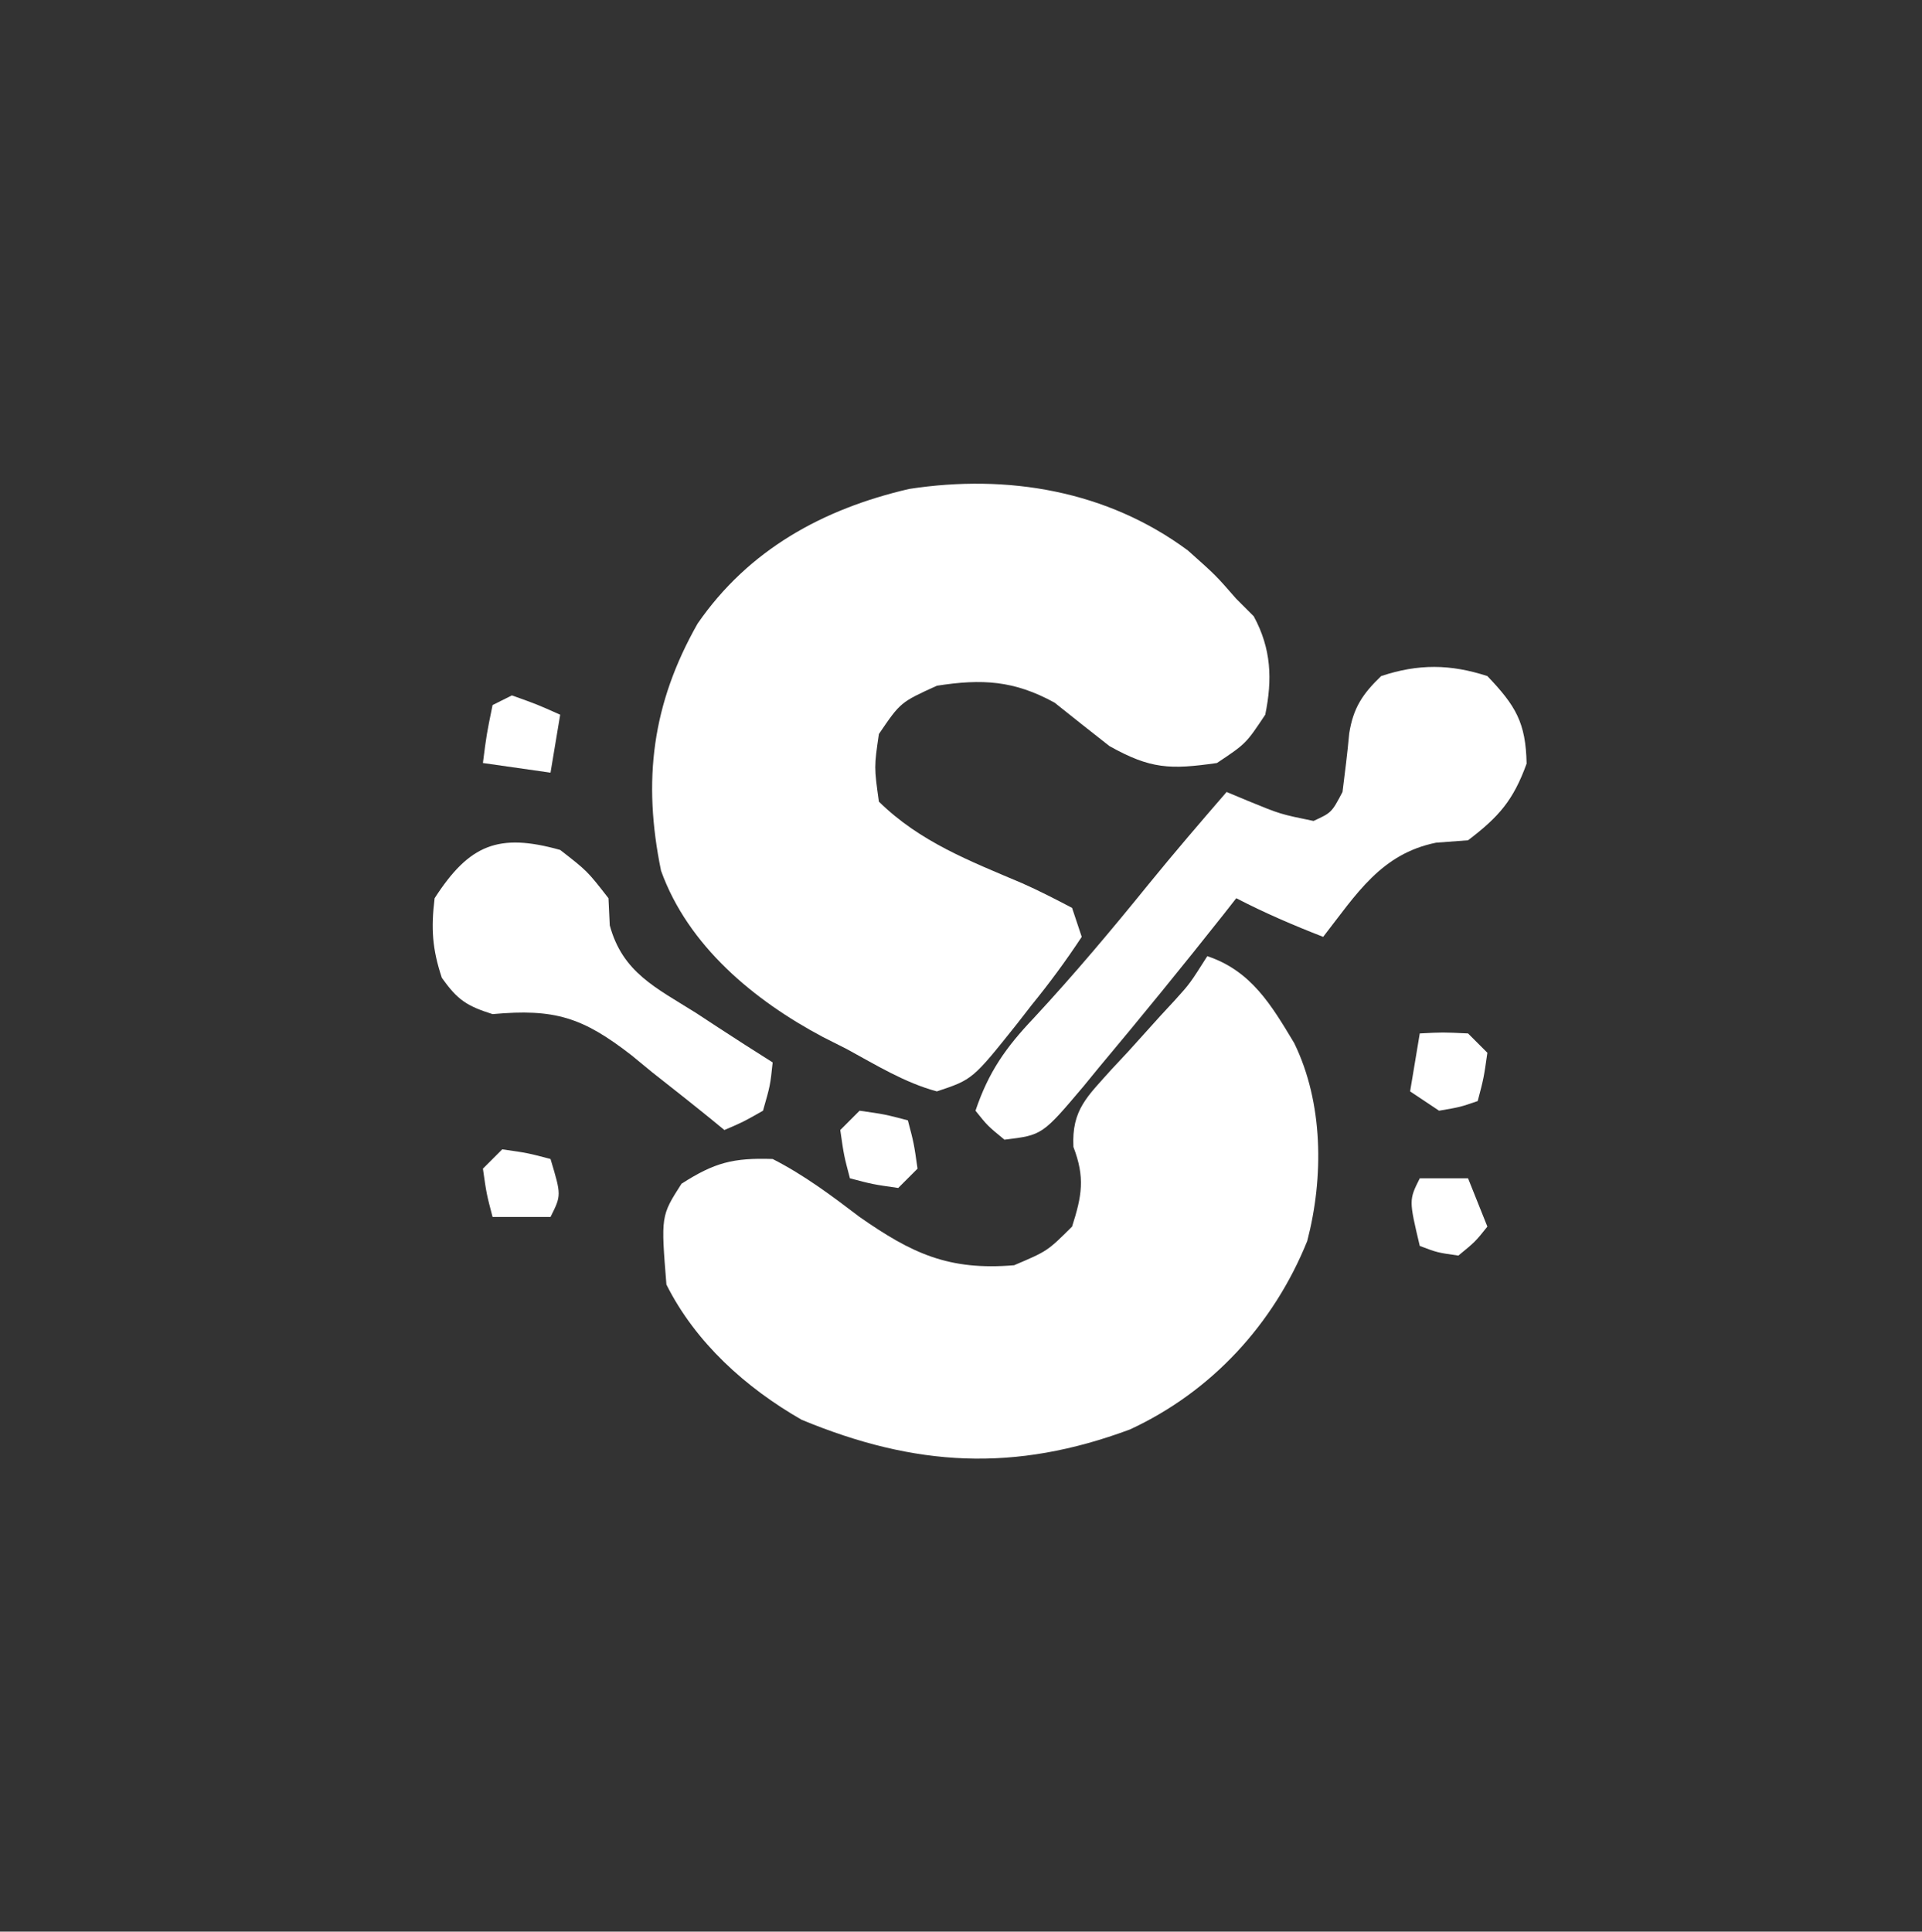 <?xml version="1.0" encoding="UTF-8"?>
<svg version="1.1" xmlns="http://www.w3.org/2000/svg" width="199" height="200">
<rect width="100%" height="100%" fill="#333333" stroke="none"/>
<path d="M0 0 C2.875 2.562 2.875 2.562 5 5 C5.598 5.598 6.196 6.196 6.812 6.812 C8.629 10.159 8.753 13.345 8 17 C6 20 6 20 3 22 C-1.841 22.692 -3.866 22.635 -8.125 20.25 C-10.029 18.76 -11.925 17.26 -13.812 15.75 C-17.998 13.452 -21.32 13.267 -26 14 C-29.764 15.712 -29.764 15.712 -32 19 C-32.5 22.416 -32.5 22.416 -32 26 C-27.754 30.173 -22.564 32.155 -17.176 34.443 C-15.416 35.222 -13.703 36.105 -12 37 C-11.67 37.99 -11.34 38.98 -11 40 C-12.649 42.498 -14.308 44.75 -16.188 47.062 C-16.683 47.7 -17.179 48.337 -17.689 48.994 C-22.294 54.767 -22.294 54.767 -26 56 C-29.338 55.098 -32.283 53.273 -35.312 51.625 C-36.142 51.206 -36.972 50.787 -37.826 50.355 C-44.893 46.596 -51.747 40.96 -54.555 33.16 C-56.483 23.806 -55.479 15.856 -50.77 7.562 C-45.493 -0.078 -37.817 -4.303 -28.875 -6.375 C-18.67 -7.948 -8.357 -6.201 0 0 Z " fill="#FFFFFF" transform="translate(123,57)"/>
<path d="M0 0 C4.553 1.518 6.635 5.065 9 9 C12.017 15.178 12.071 22.901 10.348 29.496 C6.868 38.114 0.439 45.091 -8 49 C-19.956 53.452 -30.224 52.879 -42 48 C-47.76 44.703 -52.998 40.004 -56 34 C-56.573 26.894 -56.573 26.894 -54.438 23.562 C-51.018 21.37 -49.099 20.866 -45 21 C-41.739 22.665 -38.907 24.787 -36 27 C-30.597 30.774 -26.779 32.574 -20 32 C-16.556 30.538 -16.556 30.538 -14 28 C-12.975 24.787 -12.646 22.926 -13.859 19.754 C-14.056 15.896 -12.413 14.532 -9.92 11.73 C-9.348 11.118 -8.777 10.506 -8.188 9.875 C-7.076 8.644 -5.965 7.412 -4.855 6.18 C-4.357 5.641 -3.858 5.102 -3.344 4.546 C-1.795 2.831 -1.795 2.831 0 0 Z " fill="#FFFFFF" transform="translate(125,99)"/>
<path d="M0 0 C2.929 3.072 3.976 4.805 4.062 9.062 C2.693 12.849 1.204 14.562 -2 17 C-3.093 17.082 -4.186 17.165 -5.312 17.25 C-11.01 18.409 -13.54 22.552 -17 27 C-20.083 25.801 -23.063 24.523 -26 23 C-26.438 23.559 -26.877 24.119 -27.328 24.695 C-31.56 30.046 -35.872 35.331 -40.25 40.562 C-40.757 41.182 -41.264 41.802 -41.786 42.44 C-46.082 47.526 -46.082 47.526 -50 48 C-51.75 46.562 -51.75 46.562 -53 45 C-51.637 40.962 -49.859 38.456 -46.938 35.375 C-42.797 30.909 -38.917 26.295 -35.086 21.562 C-32.449 18.323 -29.736 15.157 -27 12 C-26.258 12.309 -25.515 12.619 -24.75 12.938 C-21.45 14.292 -21.45 14.292 -18 15 C-16.129 14.136 -16.129 14.136 -15 12 C-14.744 9.982 -14.491 7.963 -14.305 5.938 C-13.888 3.289 -12.918 1.844 -11 0 C-7.151 -1.283 -3.831 -1.246 0 0 Z " fill="#FFFFFF" transform="translate(154,70)"/>
<path d="M0 0 C2.812 2.188 2.812 2.188 5 5 C5.044 5.927 5.088 6.854 5.133 7.809 C6.463 12.705 9.912 14.266 14.062 16.875 C15.2 17.621 15.2 17.621 16.361 18.383 C18.231 19.606 20.11 20.81 22 22 C21.75 24.375 21.75 24.375 21 27 C18.953 28.164 18.953 28.164 17 29 C16.557 28.636 16.114 28.273 15.658 27.898 C13.621 26.245 11.561 24.623 9.5 23 C8.804 22.428 8.108 21.855 7.391 21.266 C2.308 17.312 -0.589 16.418 -7 17 C-9.689 16.151 -10.623 15.528 -12.25 13.25 C-13.245 10.264 -13.384 8.133 -13 5 C-9.414 -0.564 -6.389 -1.789 0 0 Z " fill="#FFFFFF" transform="translate(58,88)"/>
<path d="M0 0 C2.625 0.375 2.625 0.375 5 1 C5.625 3.375 5.625 3.375 6 6 C5.34 6.66 4.68 7.32 4 8 C1.375 7.625 1.375 7.625 -1 7 C-1.625 4.625 -1.625 4.625 -2 2 C-1.34 1.34 -0.68 0.68 0 0 Z " fill="#FFFFFF" transform="translate(89,115)"/>
<path d="M0 0 C2.625 0.938 2.625 0.938 5 2 C4.67 3.98 4.34 5.96 4 8 C1.69 7.67 -0.62 7.34 -3 7 C-2.625 4.062 -2.625 4.062 -2 1 C-1.34 0.67 -0.68 0.34 0 0 Z " fill="#FFFFFF" transform="translate(53,72)"/>
<path d="M0 0 C1.65 0 3.3 0 5 0 C5.66 1.65 6.32 3.3 7 5 C5.75 6.562 5.75 6.562 4 8 C1.812 7.688 1.812 7.688 0 7 C-1.125 2.25 -1.125 2.25 0 0 Z " fill="#FFFFFF" transform="translate(147,122)"/>
<path d="M0 0 C2.375 -0.125 2.375 -0.125 5 0 C5.66 0.66 6.32 1.32 7 2 C6.625 4.625 6.625 4.625 6 7 C4.188 7.625 4.188 7.625 2 8 C1.01 7.34 0.02 6.68 -1 6 C-0.67 4.02 -0.34 2.04 0 0 Z " fill="#FFFFFF" transform="translate(147,107)"/>
<path d="M0 0 C2.625 0.375 2.625 0.375 5 1 C6.125 4.75 6.125 4.75 5 7 C3.02 7 1.04 7 -1 7 C-1.625 4.625 -1.625 4.625 -2 2 C-1.34 1.34 -0.68 0.68 0 0 Z " fill="#FFFFFF" transform="translate(52,119)"/>
</svg>

